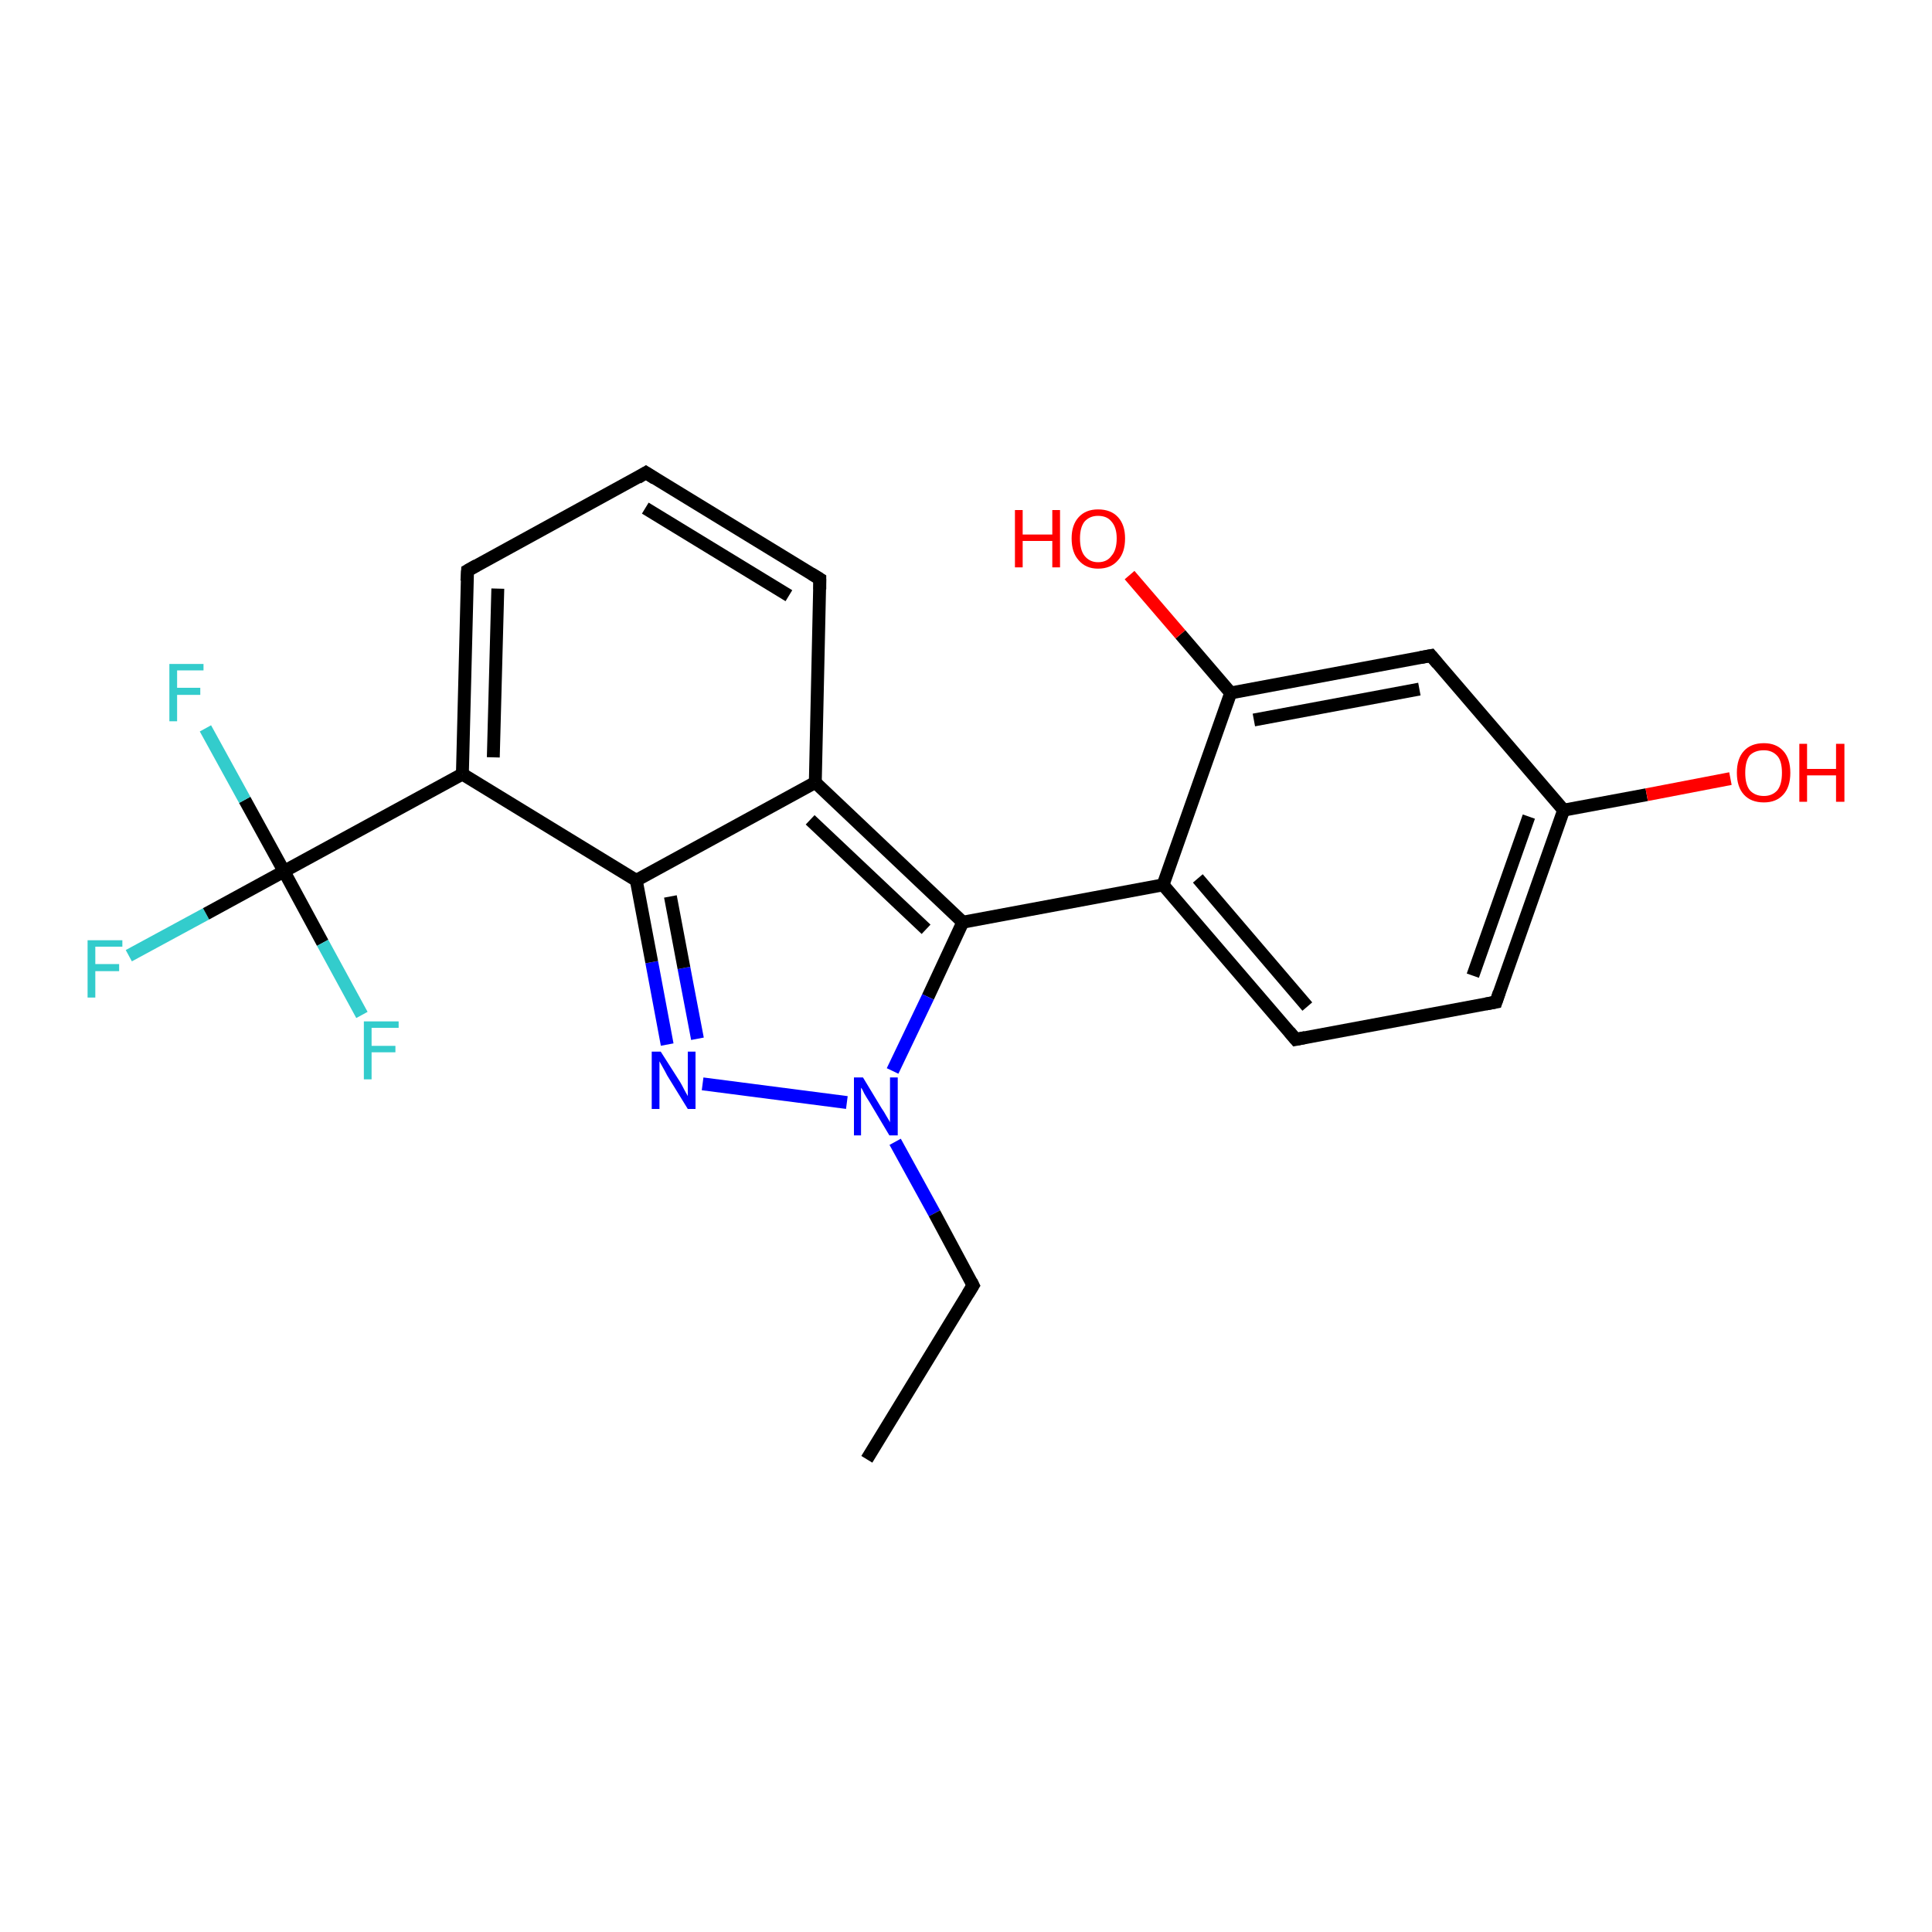 <?xml version='1.0' encoding='iso-8859-1'?>
<svg version='1.1' baseProfile='full'
              xmlns='http://www.w3.org/2000/svg'
                      xmlns:rdkit='http://www.rdkit.org/xml'
                      xmlns:xlink='http://www.w3.org/1999/xlink'
                  xml:space='preserve'
width='300px' height='300px' viewBox='0 0 300 300'>
<!-- END OF HEADER -->
<rect style='opacity:1.0;fill:#FFFFFF;stroke:none' width='300.0' height='300.0' x='0.0' y='0.0'> </rect>
<path class='bond-0 atom-0 atom-1' d='M 20.0,148.4 L 32.0,141.9' style='fill:none;fill-rule:evenodd;stroke:#33CCCC;stroke-width:2.0px;stroke-linecap:butt;stroke-linejoin:miter;stroke-opacity:1' />
<path class='bond-0 atom-0 atom-1' d='M 32.0,141.9 L 44.1,135.3' style='fill:none;fill-rule:evenodd;stroke:#000000;stroke-width:2.0px;stroke-linecap:butt;stroke-linejoin:miter;stroke-opacity:1' />
<path class='bond-1 atom-1 atom-2' d='M 44.1,135.3 L 38.0,124.2' style='fill:none;fill-rule:evenodd;stroke:#000000;stroke-width:2.0px;stroke-linecap:butt;stroke-linejoin:miter;stroke-opacity:1' />
<path class='bond-1 atom-1 atom-2' d='M 38.0,124.2 L 31.9,113.1' style='fill:none;fill-rule:evenodd;stroke:#33CCCC;stroke-width:2.0px;stroke-linecap:butt;stroke-linejoin:miter;stroke-opacity:1' />
<path class='bond-2 atom-1 atom-3' d='M 44.1,135.3 L 50.1,146.4' style='fill:none;fill-rule:evenodd;stroke:#000000;stroke-width:2.0px;stroke-linecap:butt;stroke-linejoin:miter;stroke-opacity:1' />
<path class='bond-2 atom-1 atom-3' d='M 50.1,146.4 L 56.2,157.6' style='fill:none;fill-rule:evenodd;stroke:#33CCCC;stroke-width:2.0px;stroke-linecap:butt;stroke-linejoin:miter;stroke-opacity:1' />
<path class='bond-3 atom-1 atom-4' d='M 44.1,135.3 L 71.8,120.2' style='fill:none;fill-rule:evenodd;stroke:#000000;stroke-width:2.0px;stroke-linecap:butt;stroke-linejoin:miter;stroke-opacity:1' />
<path class='bond-4 atom-4 atom-5' d='M 71.8,120.2 L 72.6,88.6' style='fill:none;fill-rule:evenodd;stroke:#000000;stroke-width:2.0px;stroke-linecap:butt;stroke-linejoin:miter;stroke-opacity:1' />
<path class='bond-4 atom-4 atom-5' d='M 76.6,117.6 L 77.3,91.4' style='fill:none;fill-rule:evenodd;stroke:#000000;stroke-width:2.0px;stroke-linecap:butt;stroke-linejoin:miter;stroke-opacity:1' />
<path class='bond-5 atom-5 atom-6' d='M 72.6,88.6 L 100.3,73.4' style='fill:none;fill-rule:evenodd;stroke:#000000;stroke-width:2.0px;stroke-linecap:butt;stroke-linejoin:miter;stroke-opacity:1' />
<path class='bond-6 atom-6 atom-7' d='M 100.3,73.4 L 127.3,89.9' style='fill:none;fill-rule:evenodd;stroke:#000000;stroke-width:2.0px;stroke-linecap:butt;stroke-linejoin:miter;stroke-opacity:1' />
<path class='bond-6 atom-6 atom-7' d='M 100.2,78.9 L 122.5,92.5' style='fill:none;fill-rule:evenodd;stroke:#000000;stroke-width:2.0px;stroke-linecap:butt;stroke-linejoin:miter;stroke-opacity:1' />
<path class='bond-7 atom-7 atom-8' d='M 127.3,89.9 L 126.6,121.5' style='fill:none;fill-rule:evenodd;stroke:#000000;stroke-width:2.0px;stroke-linecap:butt;stroke-linejoin:miter;stroke-opacity:1' />
<path class='bond-8 atom-8 atom-9' d='M 126.6,121.5 L 149.5,143.2' style='fill:none;fill-rule:evenodd;stroke:#000000;stroke-width:2.0px;stroke-linecap:butt;stroke-linejoin:miter;stroke-opacity:1' />
<path class='bond-8 atom-8 atom-9' d='M 125.8,127.3 L 143.8,144.3' style='fill:none;fill-rule:evenodd;stroke:#000000;stroke-width:2.0px;stroke-linecap:butt;stroke-linejoin:miter;stroke-opacity:1' />
<path class='bond-9 atom-9 atom-10' d='M 149.5,143.2 L 180.6,137.4' style='fill:none;fill-rule:evenodd;stroke:#000000;stroke-width:2.0px;stroke-linecap:butt;stroke-linejoin:miter;stroke-opacity:1' />
<path class='bond-10 atom-10 atom-11' d='M 180.6,137.4 L 201.2,161.4' style='fill:none;fill-rule:evenodd;stroke:#000000;stroke-width:2.0px;stroke-linecap:butt;stroke-linejoin:miter;stroke-opacity:1' />
<path class='bond-10 atom-10 atom-11' d='M 186.0,136.4 L 203.0,156.3' style='fill:none;fill-rule:evenodd;stroke:#000000;stroke-width:2.0px;stroke-linecap:butt;stroke-linejoin:miter;stroke-opacity:1' />
<path class='bond-11 atom-11 atom-12' d='M 201.2,161.4 L 232.3,155.6' style='fill:none;fill-rule:evenodd;stroke:#000000;stroke-width:2.0px;stroke-linecap:butt;stroke-linejoin:miter;stroke-opacity:1' />
<path class='bond-12 atom-12 atom-13' d='M 232.3,155.6 L 242.8,125.8' style='fill:none;fill-rule:evenodd;stroke:#000000;stroke-width:2.0px;stroke-linecap:butt;stroke-linejoin:miter;stroke-opacity:1' />
<path class='bond-12 atom-12 atom-13' d='M 228.7,151.5 L 237.4,126.8' style='fill:none;fill-rule:evenodd;stroke:#000000;stroke-width:2.0px;stroke-linecap:butt;stroke-linejoin:miter;stroke-opacity:1' />
<path class='bond-13 atom-13 atom-14' d='M 242.8,125.8 L 255.7,123.4' style='fill:none;fill-rule:evenodd;stroke:#000000;stroke-width:2.0px;stroke-linecap:butt;stroke-linejoin:miter;stroke-opacity:1' />
<path class='bond-13 atom-13 atom-14' d='M 255.7,123.4 L 268.7,120.9' style='fill:none;fill-rule:evenodd;stroke:#FF0000;stroke-width:2.0px;stroke-linecap:butt;stroke-linejoin:miter;stroke-opacity:1' />
<path class='bond-14 atom-13 atom-15' d='M 242.8,125.8 L 222.2,101.8' style='fill:none;fill-rule:evenodd;stroke:#000000;stroke-width:2.0px;stroke-linecap:butt;stroke-linejoin:miter;stroke-opacity:1' />
<path class='bond-15 atom-15 atom-16' d='M 222.2,101.8 L 191.1,107.6' style='fill:none;fill-rule:evenodd;stroke:#000000;stroke-width:2.0px;stroke-linecap:butt;stroke-linejoin:miter;stroke-opacity:1' />
<path class='bond-15 atom-15 atom-16' d='M 220.4,107.0 L 194.7,111.8' style='fill:none;fill-rule:evenodd;stroke:#000000;stroke-width:2.0px;stroke-linecap:butt;stroke-linejoin:miter;stroke-opacity:1' />
<path class='bond-16 atom-16 atom-17' d='M 191.1,107.6 L 183.3,98.5' style='fill:none;fill-rule:evenodd;stroke:#000000;stroke-width:2.0px;stroke-linecap:butt;stroke-linejoin:miter;stroke-opacity:1' />
<path class='bond-16 atom-16 atom-17' d='M 183.3,98.5 L 175.4,89.3' style='fill:none;fill-rule:evenodd;stroke:#FF0000;stroke-width:2.0px;stroke-linecap:butt;stroke-linejoin:miter;stroke-opacity:1' />
<path class='bond-17 atom-9 atom-18' d='M 149.5,143.2 L 144.1,154.8' style='fill:none;fill-rule:evenodd;stroke:#000000;stroke-width:2.0px;stroke-linecap:butt;stroke-linejoin:miter;stroke-opacity:1' />
<path class='bond-17 atom-9 atom-18' d='M 144.1,154.8 L 138.6,166.3' style='fill:none;fill-rule:evenodd;stroke:#0000FF;stroke-width:2.0px;stroke-linecap:butt;stroke-linejoin:miter;stroke-opacity:1' />
<path class='bond-18 atom-18 atom-19' d='M 131.5,171.2 L 109.1,168.3' style='fill:none;fill-rule:evenodd;stroke:#0000FF;stroke-width:2.0px;stroke-linecap:butt;stroke-linejoin:miter;stroke-opacity:1' />
<path class='bond-19 atom-19 atom-20' d='M 103.6,162.2 L 101.2,149.4' style='fill:none;fill-rule:evenodd;stroke:#0000FF;stroke-width:2.0px;stroke-linecap:butt;stroke-linejoin:miter;stroke-opacity:1' />
<path class='bond-19 atom-19 atom-20' d='M 101.2,149.4 L 98.8,136.7' style='fill:none;fill-rule:evenodd;stroke:#000000;stroke-width:2.0px;stroke-linecap:butt;stroke-linejoin:miter;stroke-opacity:1' />
<path class='bond-19 atom-19 atom-20' d='M 108.3,161.3 L 106.2,150.3' style='fill:none;fill-rule:evenodd;stroke:#0000FF;stroke-width:2.0px;stroke-linecap:butt;stroke-linejoin:miter;stroke-opacity:1' />
<path class='bond-19 atom-19 atom-20' d='M 106.2,150.3 L 104.1,139.2' style='fill:none;fill-rule:evenodd;stroke:#000000;stroke-width:2.0px;stroke-linecap:butt;stroke-linejoin:miter;stroke-opacity:1' />
<path class='bond-20 atom-18 atom-21' d='M 139.0,177.3 L 145.1,188.4' style='fill:none;fill-rule:evenodd;stroke:#0000FF;stroke-width:2.0px;stroke-linecap:butt;stroke-linejoin:miter;stroke-opacity:1' />
<path class='bond-20 atom-18 atom-21' d='M 145.1,188.4 L 151.1,199.6' style='fill:none;fill-rule:evenodd;stroke:#000000;stroke-width:2.0px;stroke-linecap:butt;stroke-linejoin:miter;stroke-opacity:1' />
<path class='bond-21 atom-21 atom-22' d='M 151.1,199.6 L 134.6,226.6' style='fill:none;fill-rule:evenodd;stroke:#000000;stroke-width:2.0px;stroke-linecap:butt;stroke-linejoin:miter;stroke-opacity:1' />
<path class='bond-22 atom-16 atom-10' d='M 191.1,107.6 L 180.6,137.4' style='fill:none;fill-rule:evenodd;stroke:#000000;stroke-width:2.0px;stroke-linecap:butt;stroke-linejoin:miter;stroke-opacity:1' />
<path class='bond-23 atom-20 atom-4' d='M 98.8,136.7 L 71.8,120.2' style='fill:none;fill-rule:evenodd;stroke:#000000;stroke-width:2.0px;stroke-linecap:butt;stroke-linejoin:miter;stroke-opacity:1' />
<path class='bond-24 atom-20 atom-8' d='M 98.8,136.7 L 126.6,121.5' style='fill:none;fill-rule:evenodd;stroke:#000000;stroke-width:2.0px;stroke-linecap:butt;stroke-linejoin:miter;stroke-opacity:1' />
<path d='M 72.5,90.2 L 72.6,88.6 L 74.0,87.8' style='fill:none;stroke:#000000;stroke-width:2.0px;stroke-linecap:butt;stroke-linejoin:miter;stroke-opacity:1;' />
<path d='M 99.0,74.2 L 100.3,73.4 L 101.7,74.3' style='fill:none;stroke:#000000;stroke-width:2.0px;stroke-linecap:butt;stroke-linejoin:miter;stroke-opacity:1;' />
<path d='M 126.0,89.1 L 127.3,89.9 L 127.3,91.5' style='fill:none;stroke:#000000;stroke-width:2.0px;stroke-linecap:butt;stroke-linejoin:miter;stroke-opacity:1;' />
<path d='M 200.2,160.2 L 201.2,161.4 L 202.7,161.1' style='fill:none;stroke:#000000;stroke-width:2.0px;stroke-linecap:butt;stroke-linejoin:miter;stroke-opacity:1;' />
<path d='M 230.7,155.9 L 232.3,155.6 L 232.8,154.1' style='fill:none;stroke:#000000;stroke-width:2.0px;stroke-linecap:butt;stroke-linejoin:miter;stroke-opacity:1;' />
<path d='M 223.2,103.0 L 222.2,101.8 L 220.6,102.1' style='fill:none;stroke:#000000;stroke-width:2.0px;stroke-linecap:butt;stroke-linejoin:miter;stroke-opacity:1;' />
<path d='M 150.8,199.0 L 151.1,199.6 L 150.3,200.9' style='fill:none;stroke:#000000;stroke-width:2.0px;stroke-linecap:butt;stroke-linejoin:miter;stroke-opacity:1;' />
<path class='atom-0' d='M 13.6 146.0
L 19.0 146.0
L 19.0 147.0
L 14.8 147.0
L 14.8 149.7
L 18.5 149.7
L 18.5 150.8
L 14.8 150.8
L 14.8 154.9
L 13.6 154.9
L 13.6 146.0
' fill='#33CCCC'/>
<path class='atom-2' d='M 26.3 103.1
L 31.6 103.1
L 31.6 104.1
L 27.5 104.1
L 27.5 106.8
L 31.1 106.8
L 31.1 107.9
L 27.5 107.9
L 27.5 112.0
L 26.3 112.0
L 26.3 103.1
' fill='#33CCCC'/>
<path class='atom-3' d='M 56.5 158.6
L 61.9 158.6
L 61.9 159.6
L 57.7 159.6
L 57.7 162.4
L 61.4 162.4
L 61.4 163.4
L 57.7 163.4
L 57.7 167.6
L 56.5 167.6
L 56.5 158.6
' fill='#33CCCC'/>
<path class='atom-14' d='M 269.7 120.0
Q 269.7 117.8, 270.8 116.6
Q 271.9 115.4, 273.9 115.4
Q 275.8 115.4, 276.9 116.6
Q 278.0 117.8, 278.0 120.0
Q 278.0 122.2, 276.9 123.4
Q 275.8 124.6, 273.9 124.6
Q 271.9 124.6, 270.8 123.4
Q 269.7 122.2, 269.7 120.0
M 273.9 123.6
Q 275.2 123.6, 276.0 122.7
Q 276.7 121.8, 276.7 120.0
Q 276.7 118.2, 276.0 117.4
Q 275.2 116.5, 273.9 116.5
Q 272.5 116.5, 271.7 117.3
Q 271.0 118.2, 271.0 120.0
Q 271.0 121.8, 271.7 122.7
Q 272.5 123.6, 273.9 123.6
' fill='#FF0000'/>
<path class='atom-14' d='M 279.4 115.5
L 280.6 115.5
L 280.6 119.4
L 285.1 119.4
L 285.1 115.5
L 286.4 115.5
L 286.4 124.5
L 285.1 124.5
L 285.1 120.4
L 280.6 120.4
L 280.6 124.5
L 279.4 124.5
L 279.4 115.5
' fill='#FF0000'/>
<path class='atom-17' d='M 157.6 79.2
L 158.8 79.2
L 158.8 83.0
L 163.4 83.0
L 163.4 79.2
L 164.6 79.2
L 164.6 88.1
L 163.4 88.1
L 163.4 84.0
L 158.8 84.0
L 158.8 88.1
L 157.6 88.1
L 157.6 79.2
' fill='#FF0000'/>
<path class='atom-17' d='M 166.4 83.6
Q 166.4 81.5, 167.5 80.3
Q 168.6 79.1, 170.5 79.1
Q 172.5 79.1, 173.6 80.3
Q 174.7 81.5, 174.7 83.6
Q 174.7 85.8, 173.6 87.0
Q 172.5 88.3, 170.5 88.3
Q 168.6 88.3, 167.5 87.0
Q 166.4 85.8, 166.4 83.6
M 170.5 87.3
Q 171.9 87.3, 172.6 86.3
Q 173.4 85.4, 173.4 83.6
Q 173.4 81.9, 172.6 81.0
Q 171.9 80.1, 170.5 80.1
Q 169.2 80.1, 168.4 81.0
Q 167.7 81.9, 167.7 83.6
Q 167.7 85.4, 168.4 86.3
Q 169.2 87.3, 170.5 87.3
' fill='#FF0000'/>
<path class='atom-18' d='M 134.0 167.3
L 136.9 172.1
Q 137.2 172.5, 137.7 173.4
Q 138.2 174.2, 138.2 174.3
L 138.2 167.3
L 139.4 167.3
L 139.4 176.3
L 138.1 176.3
L 135.0 171.1
Q 134.6 170.5, 134.2 169.8
Q 133.9 169.1, 133.7 168.9
L 133.7 176.3
L 132.6 176.3
L 132.6 167.3
L 134.0 167.3
' fill='#0000FF'/>
<path class='atom-19' d='M 102.6 163.3
L 105.6 168.0
Q 105.9 168.5, 106.3 169.3
Q 106.8 170.2, 106.8 170.2
L 106.8 163.3
L 108.0 163.3
L 108.0 172.2
L 106.8 172.2
L 103.6 167.0
Q 103.3 166.4, 102.9 165.7
Q 102.5 165.0, 102.4 164.8
L 102.4 172.2
L 101.2 172.2
L 101.2 163.3
L 102.6 163.3
' fill='#0000FF'/>
</svg>
